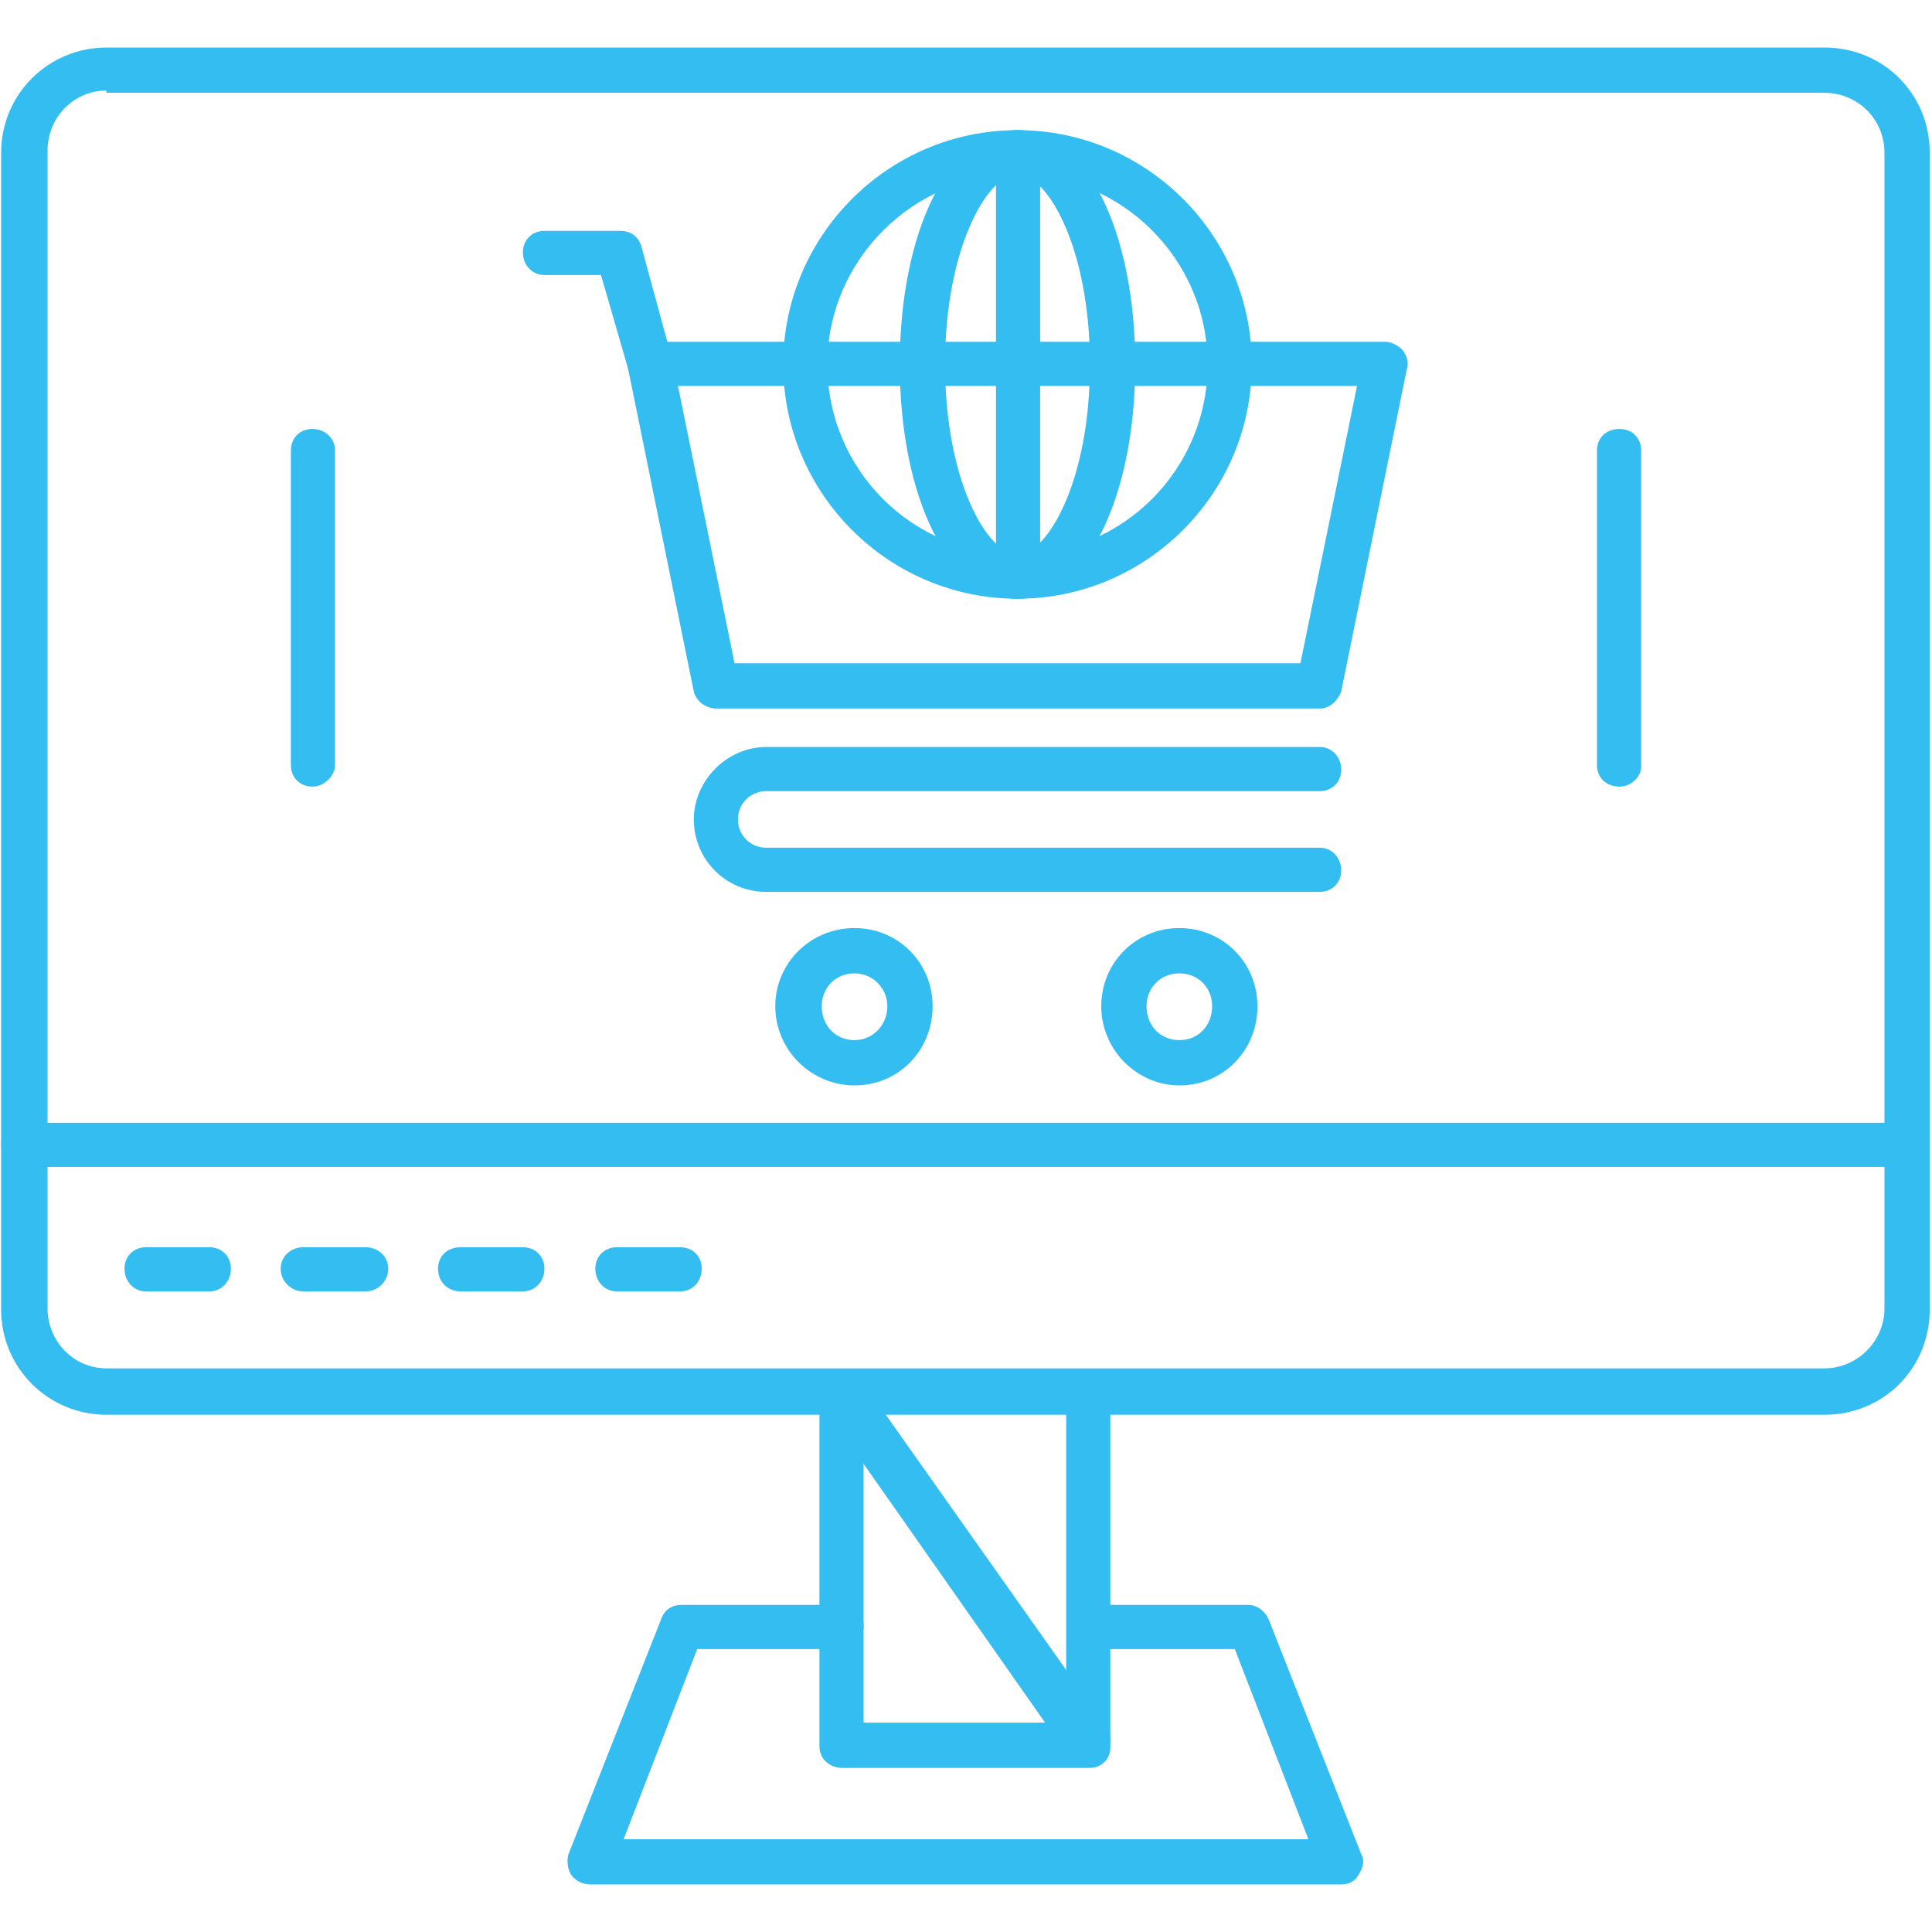 <svg clip-rule="evenodd" fill-rule="evenodd" height="1.707in" image-rendering="optimizeQuality" shape-rendering="geometricPrecision" text-rendering="geometricPrecision" viewBox="0 0 1707 1707" width="1.707in" xmlns="http://www.w3.org/2000/svg"><g id="Layer_x0020_1"><path fill="#33bdf1" d="m1612 1250h-1518c-51 0-93-41-93-93v-1022c0-52 42-93 93-93h1518c52 0 93 41 93 93v1022c0 52-41 93-93 93zm-1518-1170c-29 0-52 24-52 53v1023c0 29 23 53 52 53h1518c29 0 53-24 53-53v-1021c0-30-24-53-53-53h-1518z"/><path fill="#33bdf1" d="m963 1562h-219c-11 0-20-8-20-19v-312c0-11 9-20 20-20s19 9 19 20v291h179v-291c0-11 8-20 20-20 11 0 19 9 19 20v311c1 11-7 20-18 20z"/><path fill="#33bdf1" d="m1185 1665h-663c-7 0-13-3-17-8-4-6-4-13-3-18l82-208c3-9 10-13 18-13h142c11 0 19 8 19 19 0 12-8 20-19 20h-128l-65 168h605l-65-168h-128c-11 0-19-8-19-20 0-11 8-19 19-19h140c8 0 15 6 18 13l82 208c3 5 1 12-3 18-3 5-8 8-15 8z"/><path fill="#33bdf1" d="m1686 1031h-1665c-11 0-20-8-20-19 0-12 9-20 20-20h1665c11 0 19 8 19 20 0 11-8 19-19 19z"/><path fill="#33bdf1" d="m185 1141h-56c-11 0-19-9-19-20s8-19 19-19h56c11 0 19 8 19 19s-8 20-19 20z"/><path fill="#33bdf1" d="m323 1141h-55c-11 0-20-9-20-20s9-19 20-19h55c11 0 20 8 20 19s-9 20-20 20z"/><path fill="#33bdf1" d="m462 1141h-55c-12 0-20-9-20-20s8-19 20-19h55c11 0 19 8 19 19s-8 20-19 20z"/><path fill="#33bdf1" d="m601 1141h-56c-11 0-19-9-19-20s8-19 19-19h56c11 0 19 8 19 19s-8 20-19 20z"/><path fill="#33bdf1" d="m960 1558c-7 0-12-2-17-8l-216-308c-7-10-4-21 6-28 9-7 20-4 27 4l217 307c7 10 4 21-4 28-5 4-9 5-13 5z"/><path fill="#33bdf1" d="m1166 626h-533c-10 0-18-7-20-15l-58-285c-1-5 0-12 4-17 4-4 10-7 15-7h138c11 0 19 9 19 20s-8 19-19 19h-113l50 245h500l50-245h-113c-11 0-19-8-19-19s8-20 19-20h138c5 0 11 3 15 7 4 5 6 12 4 17l-58 285c-3 8-10 15-19 15z"/><path fill="#33bdf1" d="m1166 788h-489c-36 0-64-29-64-64 0-34 29-64 64-64h489c11 0 19 9 19 20s-8 19-19 19h-489c-14 0-25 11-25 25s11 25 25 25h489c11 0 19 9 19 20s-8 19-19 19z"/><path fill="#33bdf1" d="m755 959c-38 0-70-31-70-70 0-38 31-69 70-69s69 31 69 69c0 39-30 70-69 70zm0-99c-17 0-29 13-29 29 0 17 12 30 29 30 16 0 29-13 29-30 0-16-13-29-29-29z"/><path fill="#33bdf1" d="m1042 959c-37 0-69-31-69-70 0-38 30-69 69-69s69 31 69 69c0 39-30 70-69 70zm0-99c-17 0-29 13-29 29 0 17 12 30 29 30s29-13 29-30c0-16-12-29-29-29z"/><path fill="#33bdf1" d="m574 341c-8 0-16-5-19-15l-24-83h-50c-11 0-19-9-19-20s8-19 19-19h67c10 0 17 6 19 15l27 99c3 11-3 22-14 25-3-2-4-2-6-2z"/><path fill="#33bdf1" d="m899 529c-114 0-207-93-207-207s93-207 207-207 207 93 207 207-93 207-207 207zm0-375c-91 0-168 75-168 168s75 168 168 168 168-75 168-168-76-168-168-168z"/><path fill="#33bdf1" d="m899 529c-60 0-104-89-104-207s44-207 104-207 104 89 104 207-44 207-104 207zm0-375c-26 0-64 64-64 168s38 168 64 168 64-64 64-168-38-168-64-168z"/><path fill="#33bdf1" d="m1086 341h-374c-11 0-20-8-20-19s9-20 20-20h374c12 0 20 9 20 20s-8 19-20 19z"/><path fill="#33bdf1" d="m899 529c-11 0-19-9-19-20v-374c0-12 8-20 19-20s20 8 20 20v374c0 11-9 20-20 20z"/><path fill="#33bdf1" d="m276 695c-11 0-19-8-19-19v-278c0-11 8-19 19-19s20 8 20 19v278c0 9-9 19-20 19z"/><path fill="#33bdf1" d="m1431 695c-12 0-20-8-20-19v-278c0-11 8-19 20-19 11 0 19 8 19 19v278c1 9-8 19-19 19z"/></g></svg>